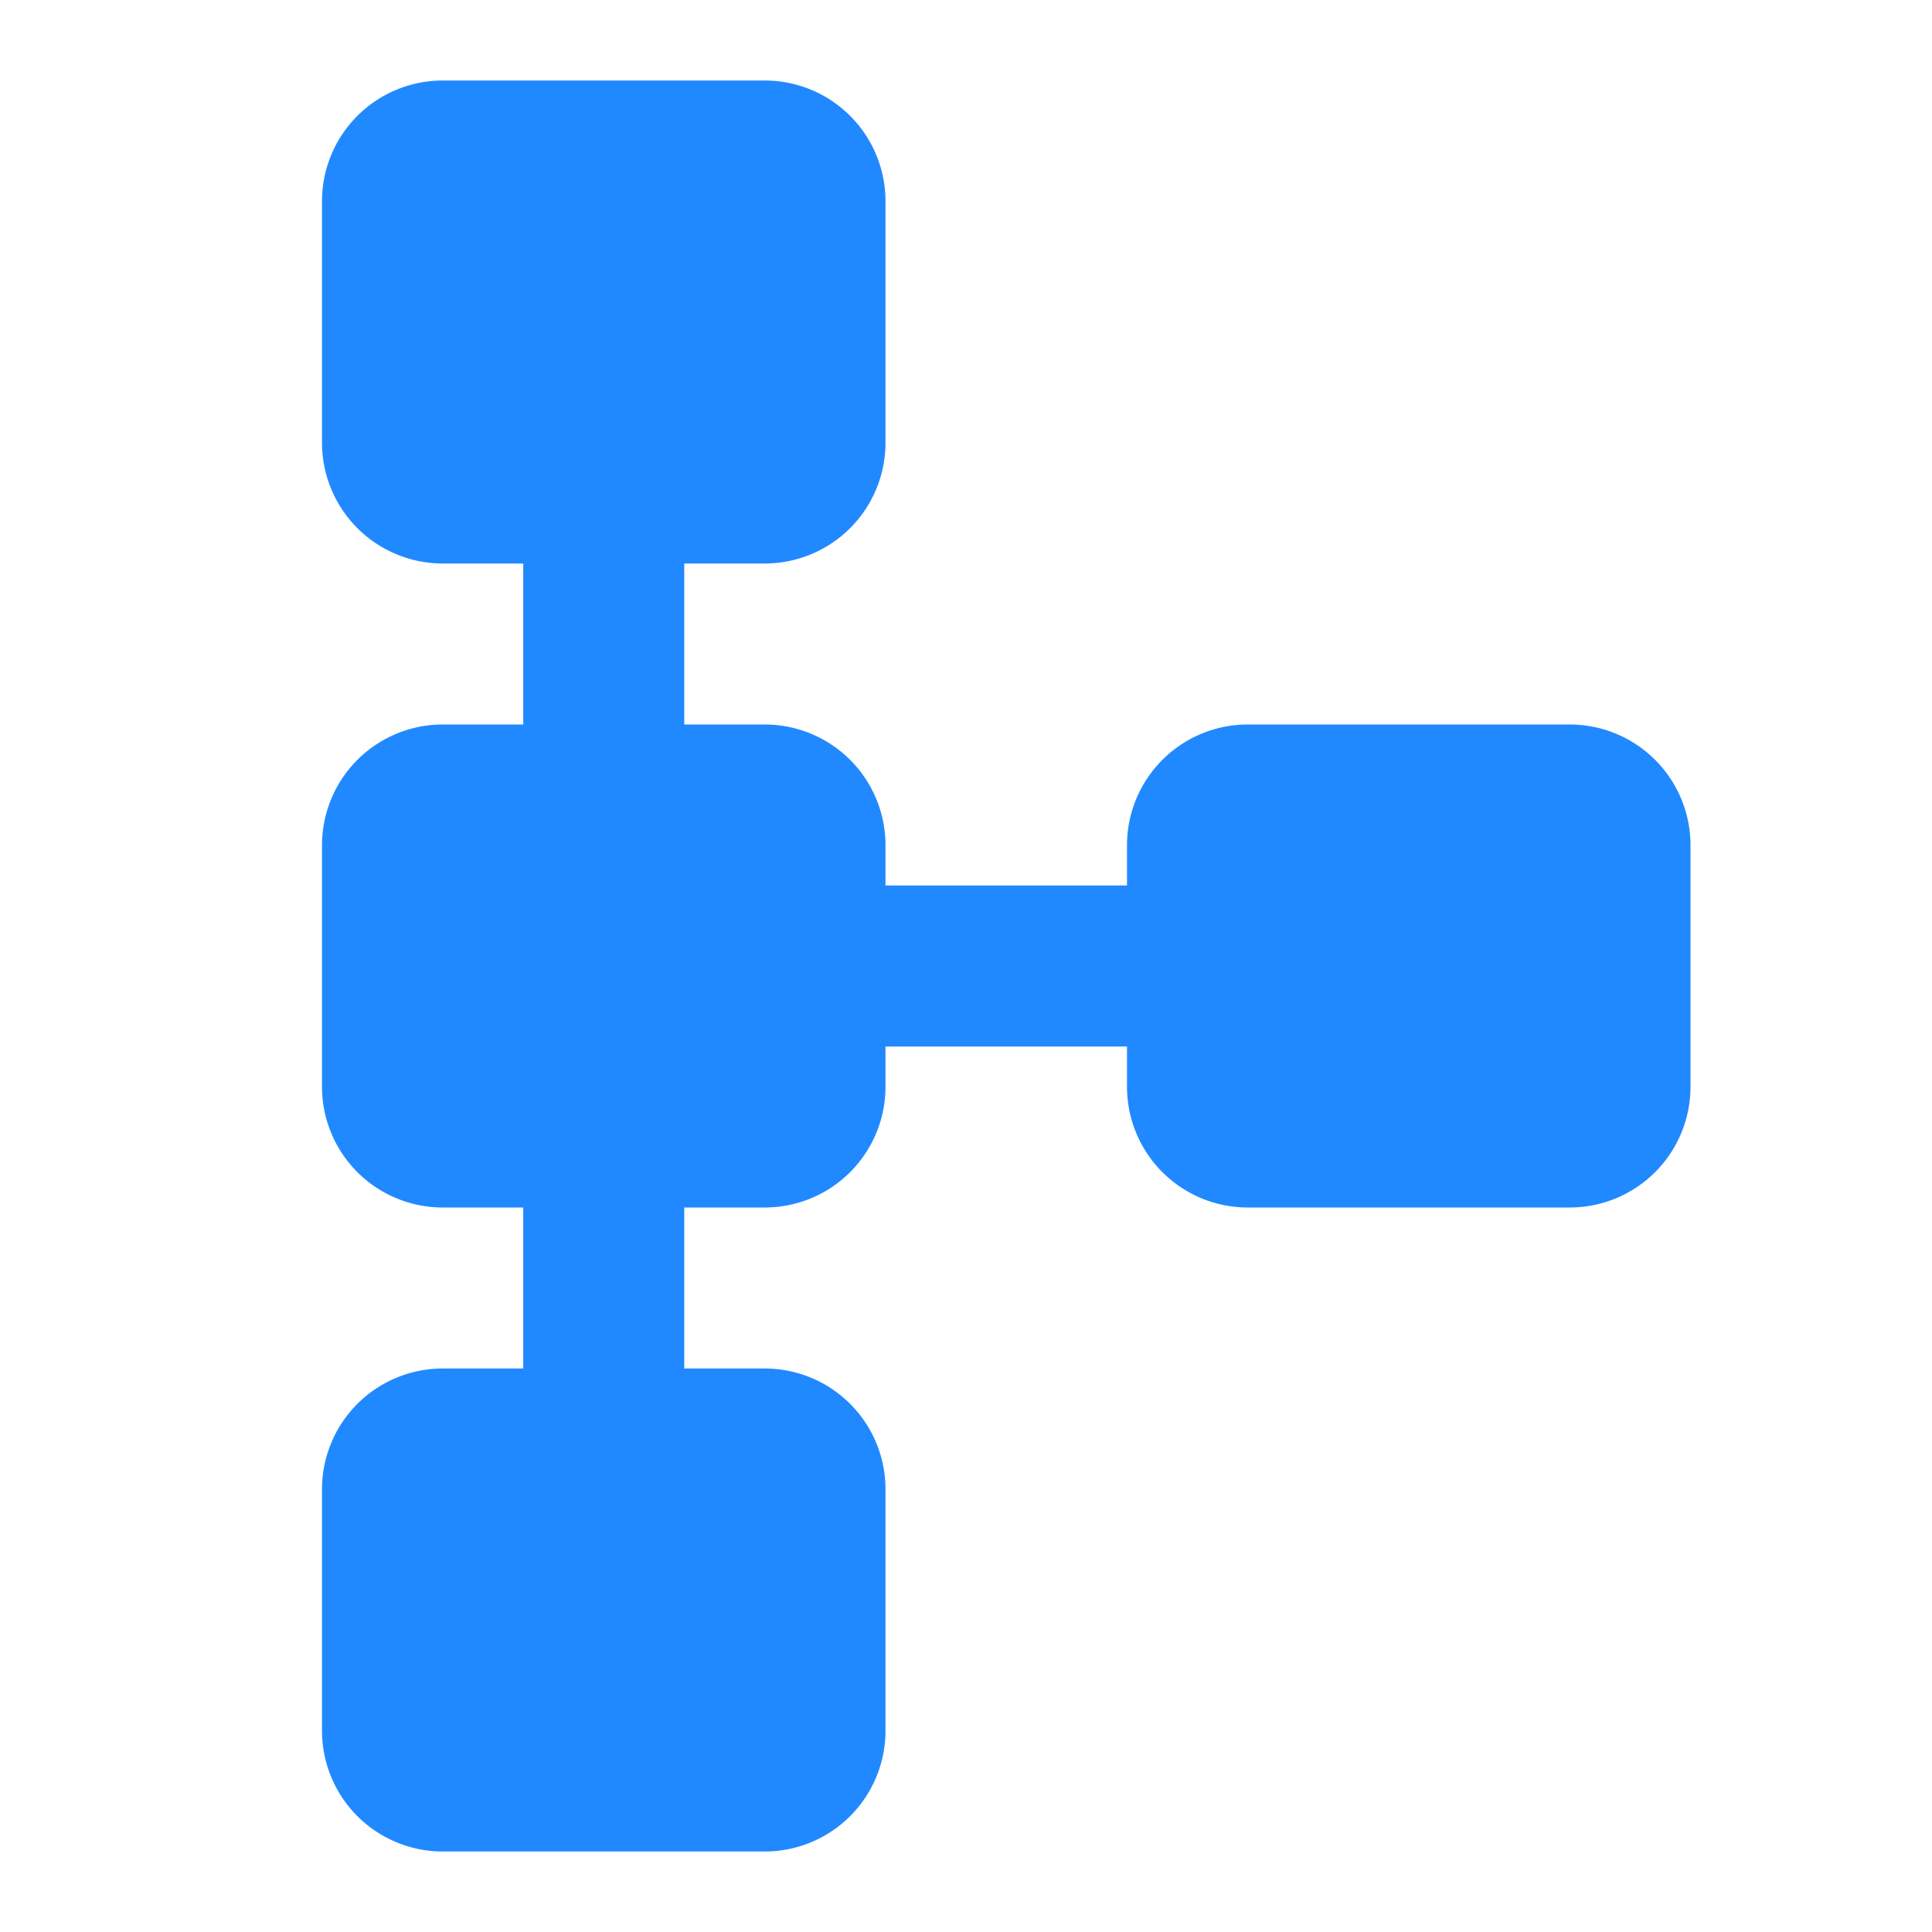 <svg id="구성_요소_59_1" data-name="구성 요소 59 – 1" xmlns="http://www.w3.org/2000/svg" width="24" height="24" viewBox="0 0 24 24">
  <rect id="사각형_674" data-name="사각형 674" width="24" height="24" fill="none"/>
  <path id="패스_925" data-name="패스 925" d="M14,10.5V11H11v-.5A1.5,1.5,0,0,0,9.5,9h-1V7h1A1.5,1.5,0,0,0,11,5.5v-3A1.5,1.5,0,0,0,9.5,1h-4A1.5,1.5,0,0,0,4,2.5v3A1.5,1.5,0,0,0,5.5,7h1V9h-1A1.5,1.5,0,0,0,4,10.5v3A1.5,1.5,0,0,0,5.5,15h1v2h-1A1.5,1.5,0,0,0,4,18.5v3A1.5,1.5,0,0,0,5.5,23h4A1.5,1.5,0,0,0,11,21.5v-3A1.5,1.5,0,0,0,9.5,17h-1V15h1A1.5,1.5,0,0,0,11,13.5V13h3v.5A1.5,1.5,0,0,0,15.5,15h4A1.5,1.5,0,0,0,21,13.5v-3A1.5,1.5,0,0,0,19.5,9h-4A1.5,1.5,0,0,0,14,10.5Z" fill="#2189ff"/>
</svg>
